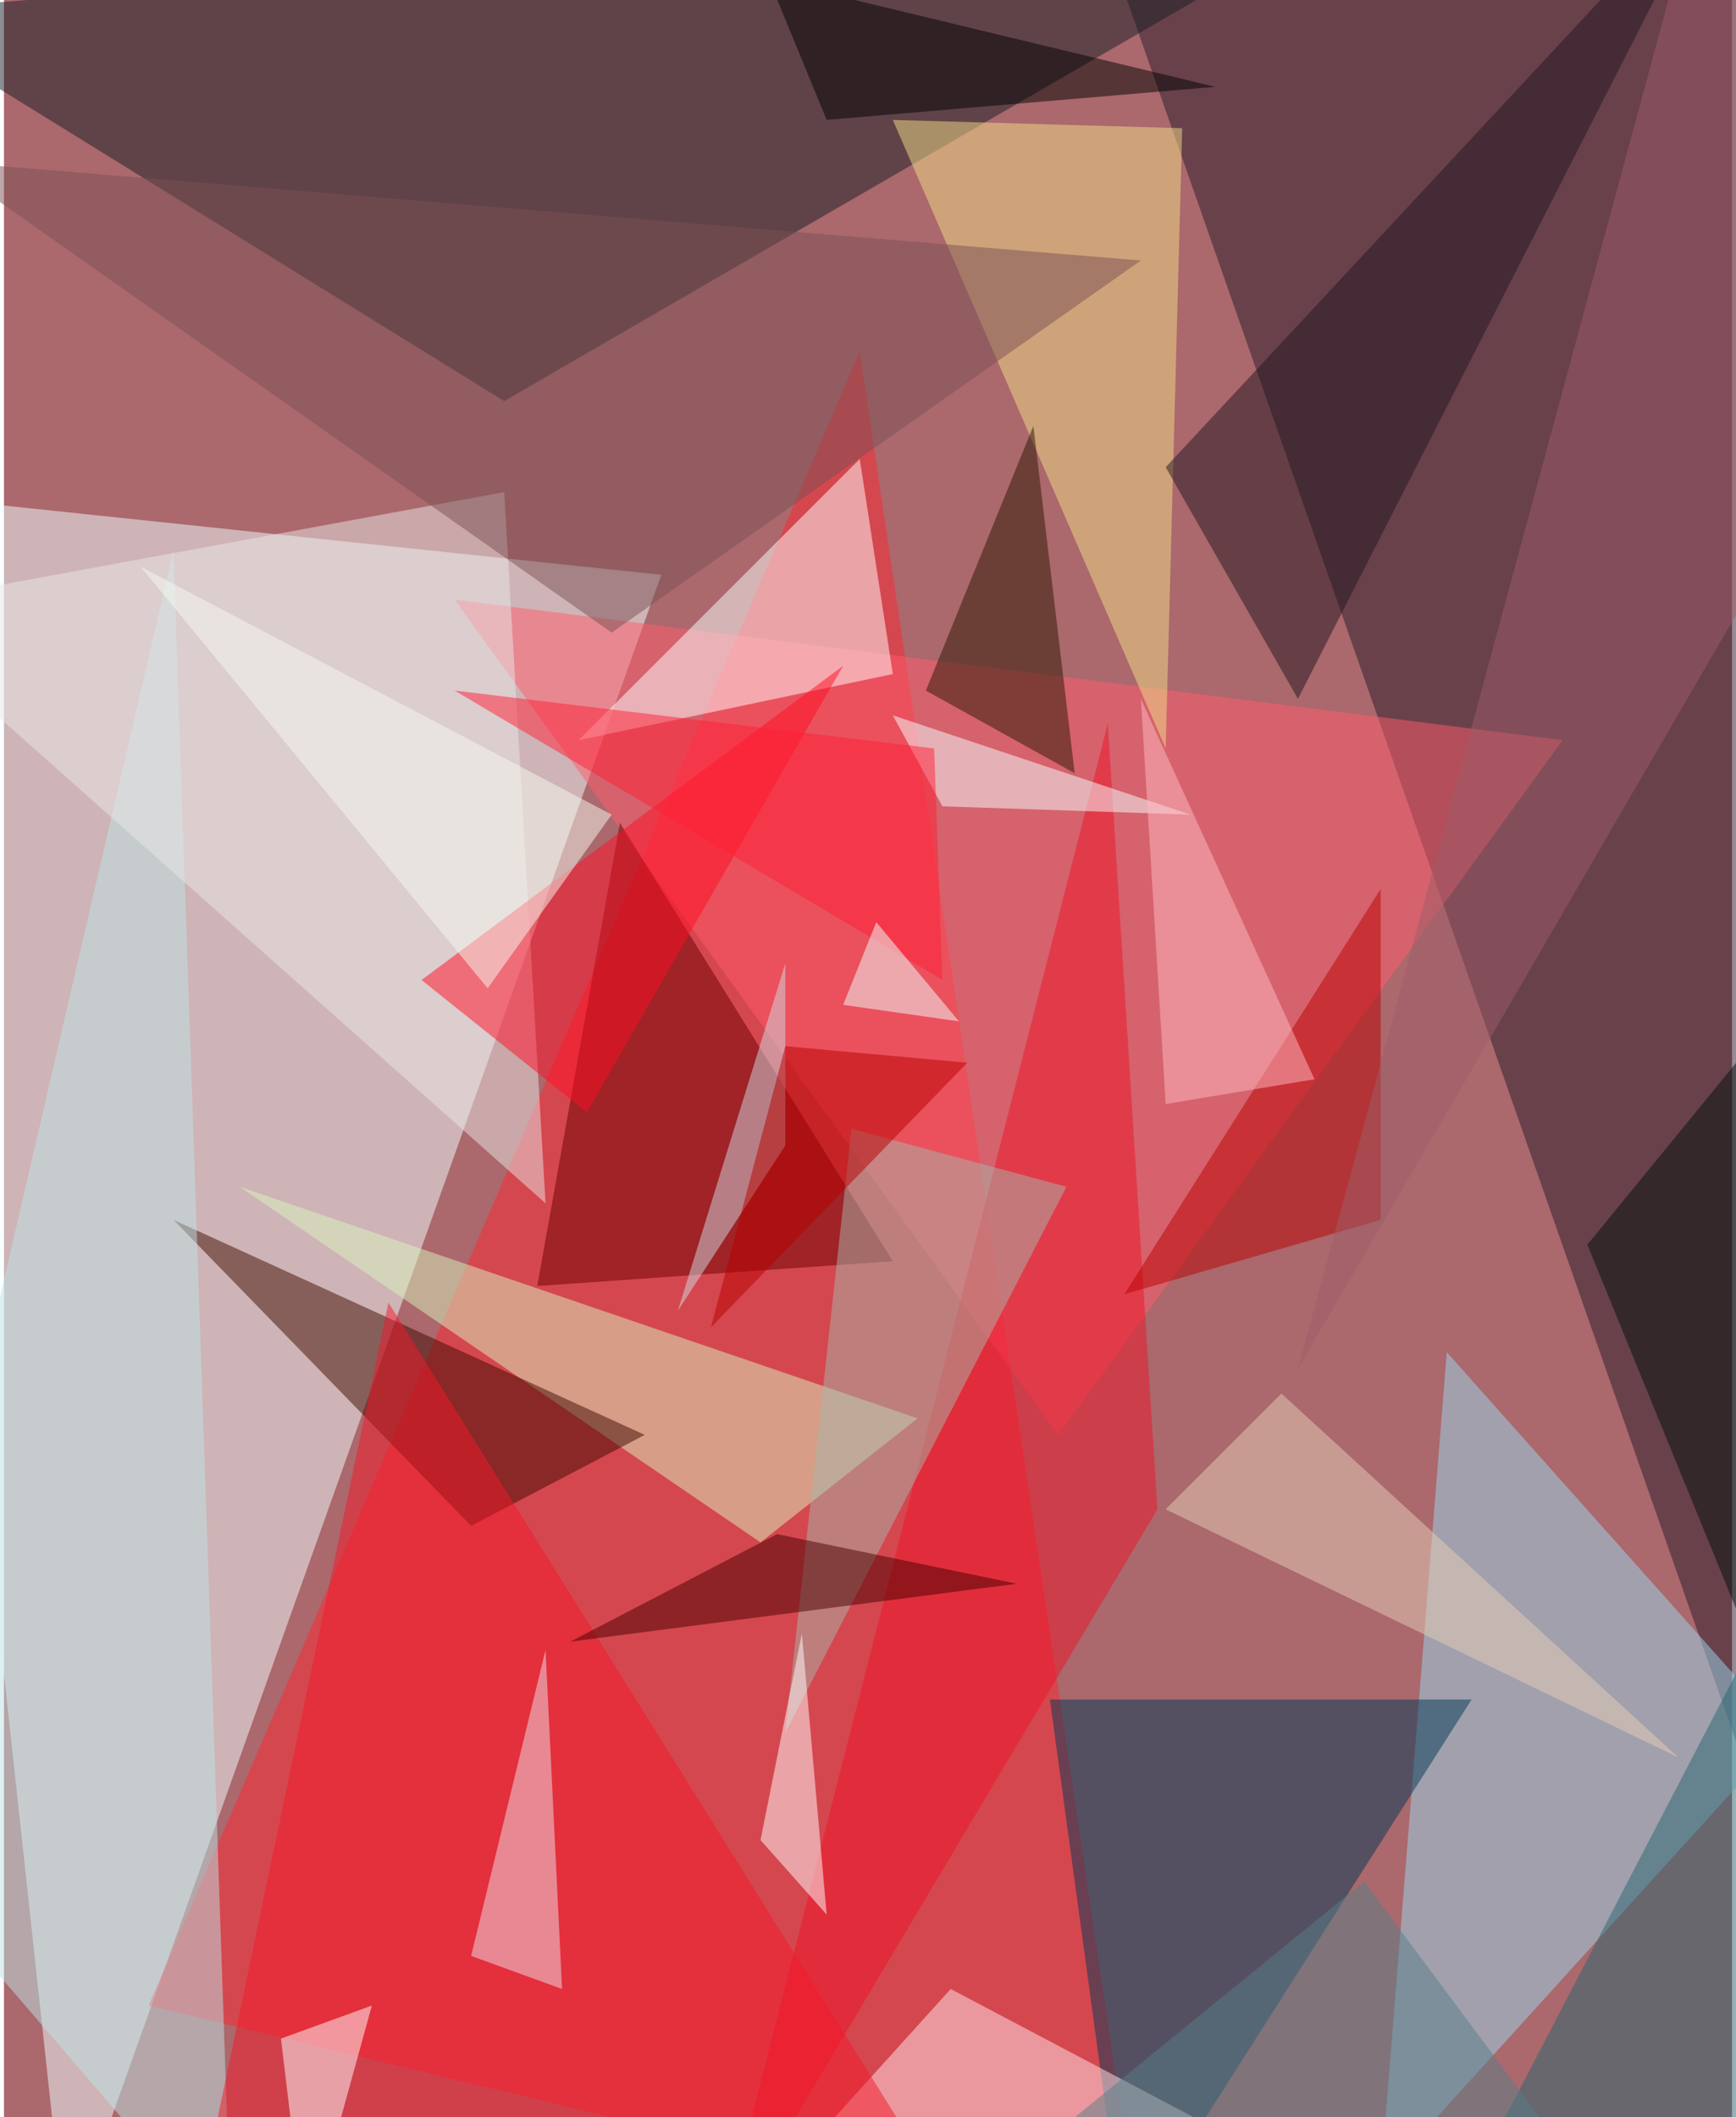 <svg xmlns="http://www.w3.org/2000/svg" width="228" height="278" viewBox="0 0 836 1024"><path fill="#ab686d" d="M0 0h836v1024H0z"/><g fill-opacity=".502"><path fill="#f1ffff" d="M318 278l-380-40 92 848z"/><path fill="#281a2b" d="M898 1014L530-38l316-16z"/><path fill="#ff2631" d="M70 970l344-800 136 916z"/><path fill="#161e24" d="M242 194L670-54-62 6z"/><path fill="#ff5c6c" d="M510 694l244-336-536-68z"/><path fill="#9ad8ee" d="M862 838l-196 216 32-400z"/><path fill="#003856" d="M506 822h204l-168 264z"/><path fill="#daf4be" d="M366 746l76-60-328-112z"/><path fill="#3e0a00" d="M226 738l84-44L82 590z"/><path fill="#feffff" d="M414 222L278 358l152-32z"/><path fill="#6a0000" d="M430 610L298 398l-40 224z"/><path fill="#f1dd88" d="M562 362L430 58l140 4z"/><path fill="#bee4e6" d="M110 1086L-62 886 82 266z"/><path fill="#eae6e6" d="M262 582L-62 294l304-56z"/><path fill="#ed1428" d="M534 350l24 380-212 356z"/><path fill="#a7b6aa" d="M410 546l-32 292 136-264z"/><path fill="#7a5054" d="M550 126L-30 78l324 228z"/><path fill="#221721" d="M562 226l64 112L830-62z"/><path fill="#b00" d="M666 590V430L542 626z"/><path fill="#ffe9ec" d="M602 1038l-256 48 112-124z"/><path fill="#2d1600" d="M446 334l52-128 20 168z"/><path fill="#f4182a" d="M438 1034l-340 16 88-420z"/><path fill="#ff0e24" d="M406 322L202 474l80 64z"/><path fill="#ece2e9" d="M270 962l-44-16 36-148z"/><path fill="#f7ffff" d="M454 390l-24-44 144 48z"/><path fill="#266671" d="M898 694l-204 392 192-12z"/><path fill="#000200" d="M398 58l188-16-216-52z"/><path fill="#fff" d="M134 986l12 100 32-116zm252-196l12 136-32-36z"/><path fill="#d0dbe3" d="M378 554v-88l-52 168z"/><path fill="#470000" d="M374 742l116 24-216 28z"/><path fill="#01110d" d="M766 602l116 284-8-416z"/><path fill="#e5cdb8" d="M618 674l192 176-248-120z"/><path fill="#b70000" d="M378 506l-36 136 124-128z"/><path fill="#ffbac2" d="M634 522l-84-184 12 196z"/><path fill="#f5f9f0" d="M294 394L66 274l168 204z"/><path fill="#567e88" d="M658 910l128 172-344 4z"/><path fill="#9d5d69" d="M822-62L626 662l272-468z"/><path fill="#ff2036" d="M218 334l232 28 4 112z"/><path fill="azure" d="M462 494l-40-48-16 40z"/></g></svg>